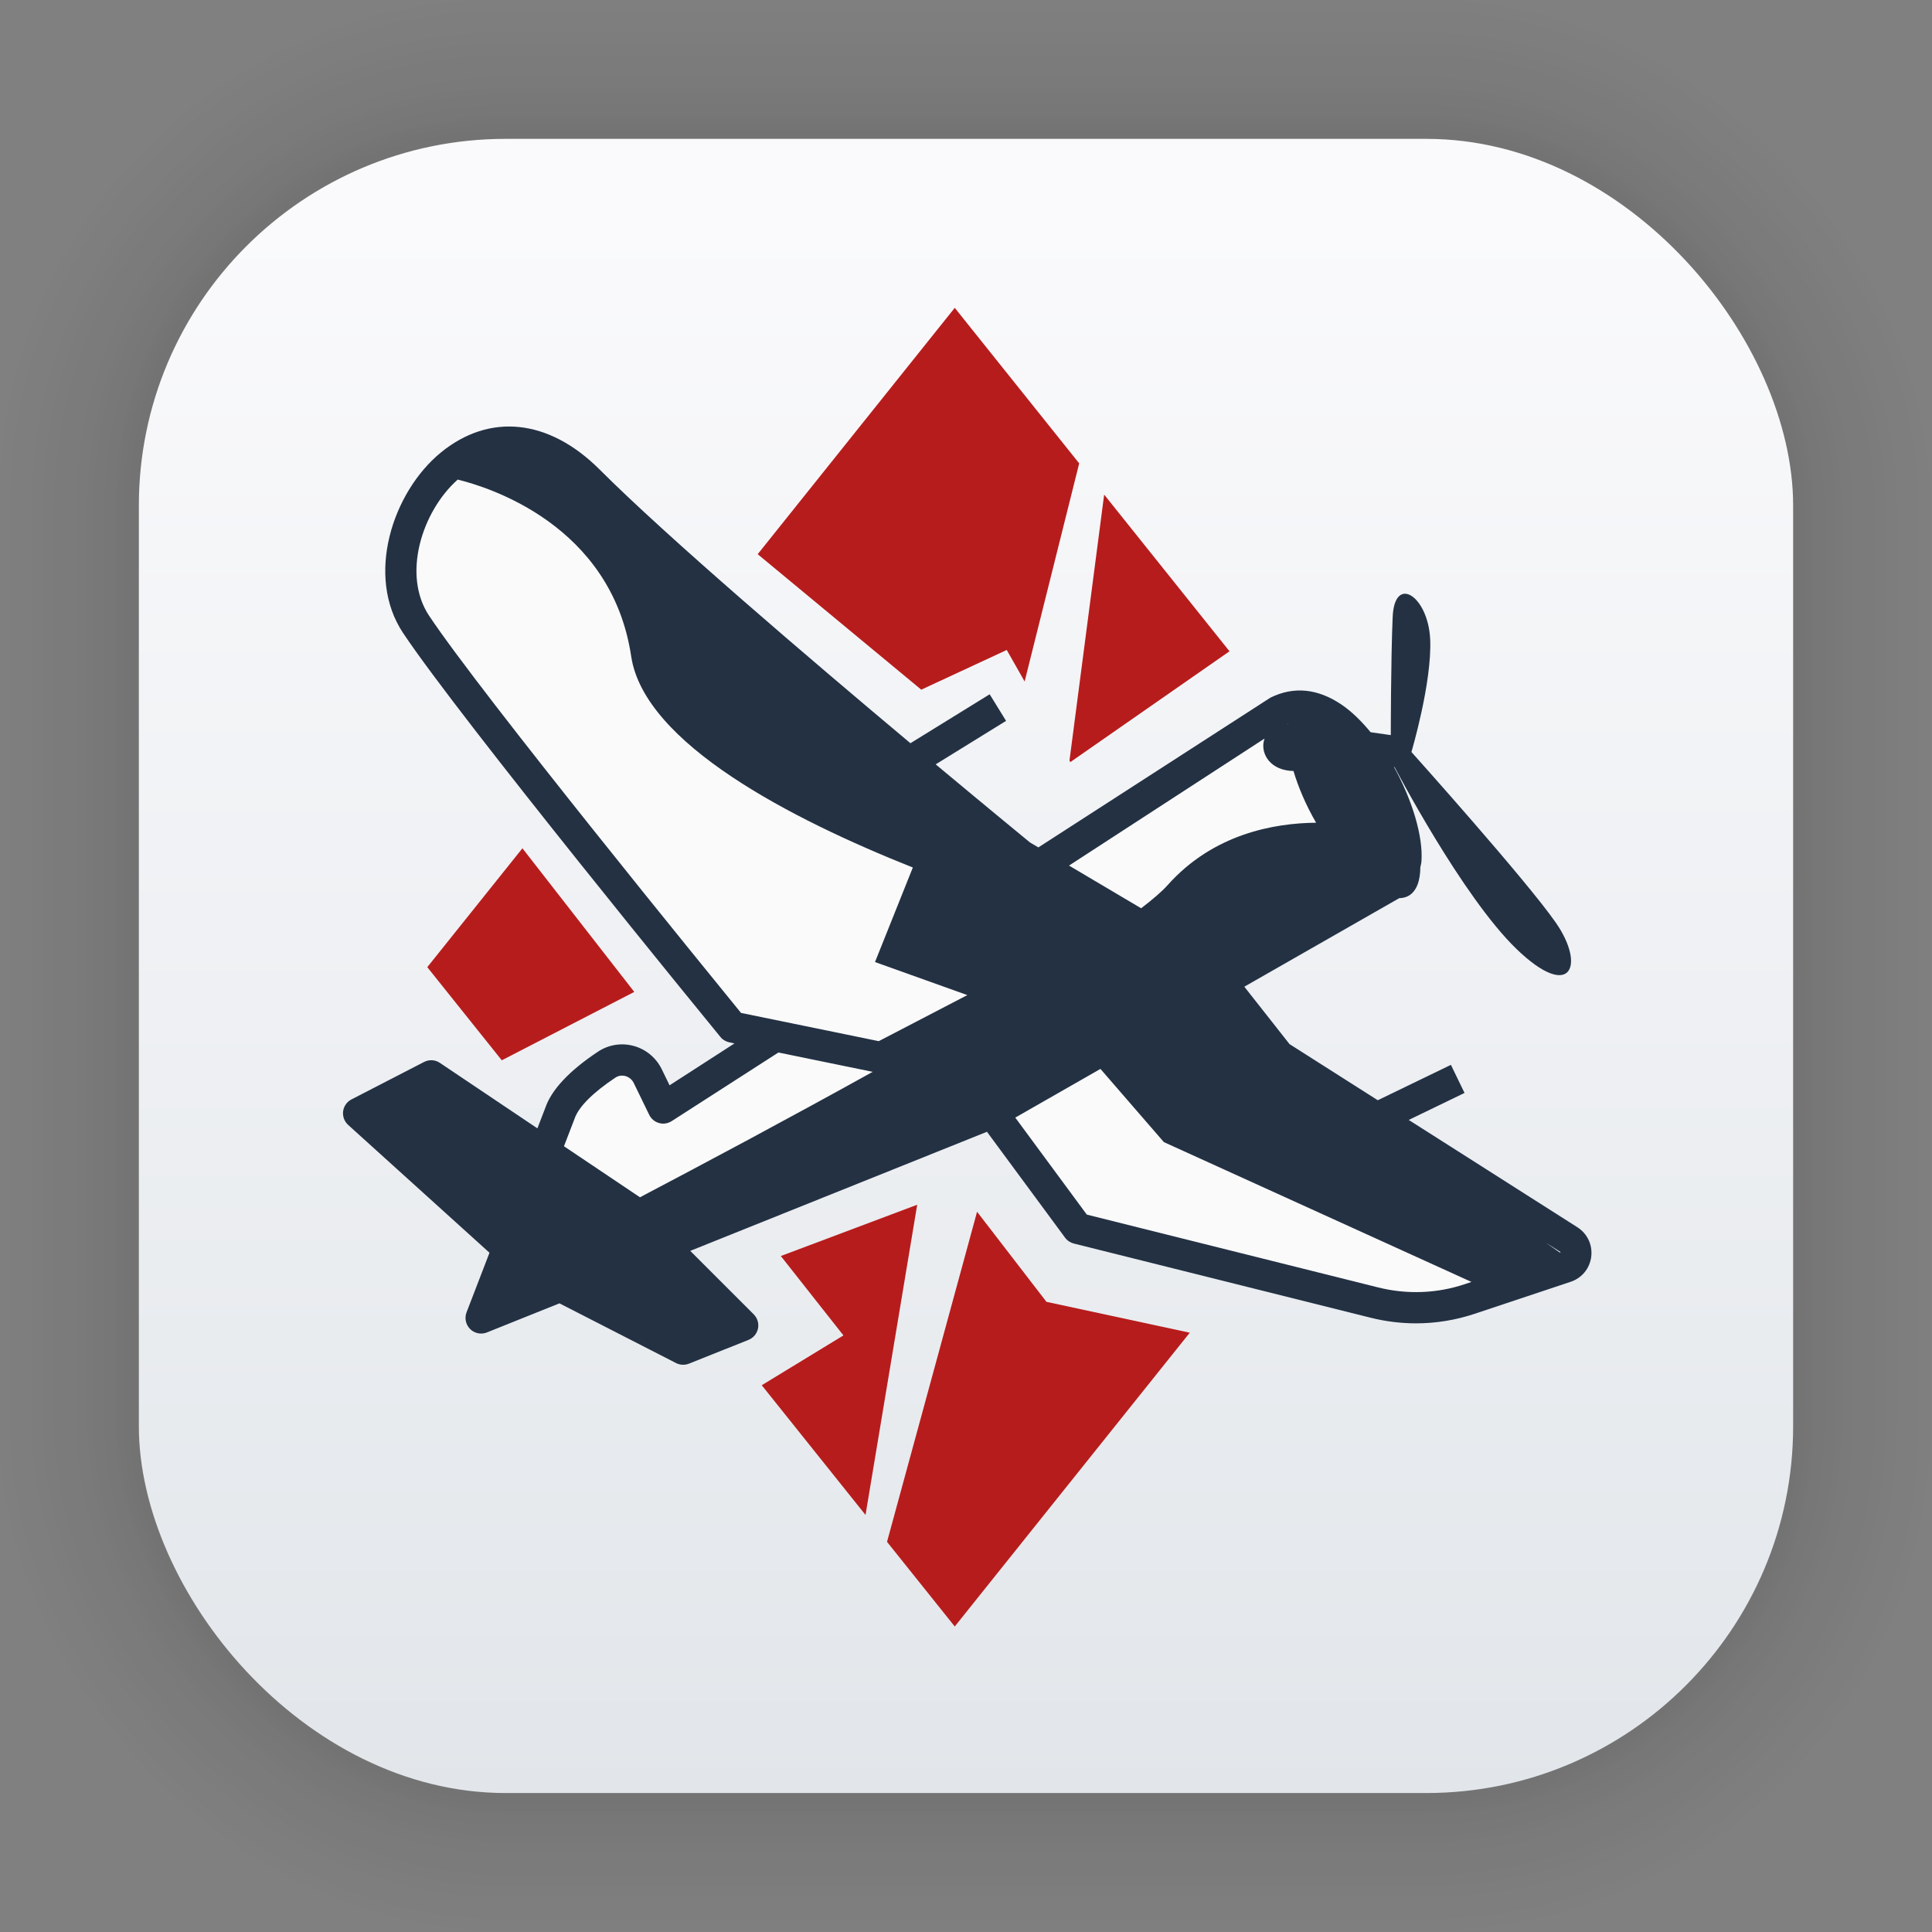 <?xml version="1.0" encoding="UTF-8" standalone="no"?>
<svg
   width="62"
   height="62"
   viewBox="0 0 16.404 16.404"
   version="1.1"
   id="svg1443"
   inkscape:version="1.4 (unknown)"
   sodipodi:docname="war-thunder.svg"
   xmlns:inkscape="http://www.inkscape.org/namespaces/inkscape"
   xmlns:sodipodi="http://sodipodi.sourceforge.net/DTD/sodipodi-0.dtd"
   xmlns:xlink="http://www.w3.org/1999/xlink"
   xmlns="http://www.w3.org/2000/svg"
   xmlns:svg="http://www.w3.org/2000/svg"
   xmlns:rdf="http://www.w3.org/1999/02/22-rdf-syntax-ns#"
   xmlns:cc="http://creativecommons.org/ns#"
   xmlns:dc="http://purl.org/dc/elements/1.1/">
  <rect x="0" y="0" width="16.404" height="16.404" fill="#808080" stroke="none"/>
  <defs
     id="defs1437">
    <linearGradient
       gradientTransform="matrix(0.471,0,0,0.471,-53.954,-18.001)"
       gradientUnits="userSpaceOnUse"
       y2="70.68"
       x2="132.211"
       y1="42.152"
       x1="132.211"
       id="linearGradient1632"
       xlink:href="#linearGradient1630"
       inkscape:collect="always" />
    <linearGradient
       id="linearGradient1630"
       inkscape:collect="always">
      <stop
         id="stop1626"
         offset="0"
         style="stop-color:#fafafc;stop-opacity:1" />
      <stop
         id="stop1628"
         offset="1"
         style="stop-color:#e2e6ea;stop-opacity:1" />
    </linearGradient>
    <filter
       color-interpolation-filters="sRGB"
       height="1.131"
       width="1.111"
       y="-0.066"
       x="-0.055"
       id="c-9">
      <feGaussianBlur
         id="feGaussianBlur1093"
         stdDeviation="1.106" />
    </filter>
    <linearGradient
       gradientUnits="userSpaceOnUse"
       gradientTransform="matrix(0.132,0,0,0.131,-32.379,1.087)"
       y2="269.49"
       y1="235.15"
       x2="657.65"
       x1="319.21"
       id="a-12">
      <stop
         id="stop1076"
         offset="0"
         stop-color="#e54c18" />
      <stop
         id="stop1078"
         offset="1"
         stop-color="#fec350" />
    </linearGradient>
  </defs>
  <sodipodi:namedview
     id="base"
     pagecolor="#ffffff"
     bordercolor="#666666"
     borderopacity="1.0"
     inkscape:pageopacity="0.0"
     inkscape:pageshadow="2"
     inkscape:zoom="7.9195959"
     inkscape:cx="26.705908"
     inkscape:cy="54.232565"
     inkscape:document-units="px"
     inkscape:current-layer="layer1"
     inkscape:document-rotation="0"
     showgrid="false"
     units="px"
     inkscape:window-width="1920"
     inkscape:window-height="998"
     inkscape:window-x="0"
     inkscape:window-y="0"
     inkscape:window-maximized="1"
     inkscape:showpageshadow="2"
     inkscape:pagecheckerboard="0"
     inkscape:deskcolor="#d1d1d1" />
  <g
     inkscape:label="Capa 1"
     inkscape:groupmode="layer"
     id="layer1">
    <g
       style="opacity:0.295"
       transform="matrix(0.471,0,0,0.471,-31.727,-18.001)"
       id="g1702">
      <rect
         ry="6.61"
         rx="6.61"
         y="40.71"
         x="69.84"
         height="29.811"
         width="29.811"
         id="rect1634"
         style="fill:none;fill-opacity:1;stroke:#000000;stroke-width:0.1;stroke-linecap:round;stroke-linejoin:round;stroke-miterlimit:4;stroke-dasharray:none;stroke-opacity:0.02" />
      <rect
         style="fill:none;fill-opacity:1;stroke:#000000;stroke-width:0.2;stroke-linecap:round;stroke-linejoin:round;stroke-miterlimit:4;stroke-dasharray:none;stroke-opacity:0.02"
         id="rect1638"
         width="29.811"
         height="29.811"
         x="69.84"
         y="40.71"
         rx="6.61"
         ry="6.61" />
      <rect
         ry="6.61"
         rx="6.61"
         y="40.71"
         x="69.84"
         height="29.811"
         width="29.811"
         id="rect1640"
         style="fill:none;fill-opacity:1;stroke:#000000;stroke-width:0.3;stroke-linecap:round;stroke-linejoin:round;stroke-miterlimit:4;stroke-dasharray:none;stroke-opacity:0.02" />
      <rect
         style="fill:none;fill-opacity:1;stroke:#000000;stroke-width:0.4;stroke-linecap:round;stroke-linejoin:round;stroke-miterlimit:4;stroke-dasharray:none;stroke-opacity:0.02"
         id="rect1642"
         width="29.811"
         height="29.811"
         x="69.84"
         y="40.71"
         rx="6.61"
         ry="6.61" />
      <rect
         ry="6.61"
         rx="6.61"
         y="40.71"
         x="69.84"
         height="29.811"
         width="29.811"
         id="rect1644"
         style="fill:none;fill-opacity:1;stroke:#000000;stroke-width:0.5;stroke-linecap:round;stroke-linejoin:round;stroke-miterlimit:4;stroke-dasharray:none;stroke-opacity:0.02" />
      <rect
         style="fill:none;fill-opacity:1;stroke:#000000;stroke-width:0.6;stroke-linecap:round;stroke-linejoin:round;stroke-miterlimit:4;stroke-dasharray:none;stroke-opacity:0.02"
         id="rect1646"
         width="29.811"
         height="29.811"
         x="69.84"
         y="40.71"
         rx="6.61"
         ry="6.61" />
      <rect
         ry="6.61"
         rx="6.61"
         y="40.71"
         x="69.84"
         height="29.811"
         width="29.811"
         id="rect1648"
         style="fill:none;fill-opacity:1;stroke:#000000;stroke-width:0.7;stroke-linecap:round;stroke-linejoin:round;stroke-miterlimit:4;stroke-dasharray:none;stroke-opacity:0.02" />
      <rect
         style="fill:none;fill-opacity:1;stroke:#000000;stroke-width:0.8;stroke-linecap:round;stroke-linejoin:round;stroke-miterlimit:4;stroke-dasharray:none;stroke-opacity:0.02"
         id="rect1650"
         width="29.811"
         height="29.811"
         x="69.84"
         y="40.71"
         rx="6.61"
         ry="6.61" />
      <rect
         ry="6.61"
         rx="6.61"
         y="40.71"
         x="69.84"
         height="29.811"
         width="29.811"
         id="rect1652"
         style="fill:none;fill-opacity:1;stroke:#000000;stroke-width:1;stroke-linecap:round;stroke-linejoin:round;stroke-miterlimit:4;stroke-dasharray:none;stroke-opacity:0.02" />
      <rect
         style="fill:none;fill-opacity:1;stroke:#000000;stroke-width:1.2;stroke-linecap:round;stroke-linejoin:round;stroke-miterlimit:4;stroke-dasharray:none;stroke-opacity:0.02"
         id="rect1654"
         width="29.811"
         height="29.811"
         x="69.84"
         y="40.71"
         rx="6.61"
         ry="6.61" />
      <rect
         ry="6.61"
         rx="6.61"
         y="40.71"
         x="69.84"
         height="29.811"
         width="29.811"
         id="rect1656"
         style="fill:none;fill-opacity:1;stroke:#000000;stroke-width:1.4;stroke-linecap:round;stroke-linejoin:round;stroke-miterlimit:4;stroke-dasharray:none;stroke-opacity:0.02" />
      <rect
         style="fill:none;fill-opacity:1;stroke:#000000;stroke-width:1.6;stroke-linecap:round;stroke-linejoin:round;stroke-miterlimit:4;stroke-dasharray:none;stroke-opacity:0.02"
         id="rect1658"
         width="29.811"
         height="29.811"
         x="69.84"
         y="40.71"
         rx="6.61"
         ry="6.61" />
      <rect
         ry="6.61"
         rx="6.61"
         y="40.71"
         x="69.84"
         height="29.811"
         width="29.811"
         id="rect1660"
         style="fill:none;fill-opacity:1;stroke:#000000;stroke-width:1.8;stroke-linecap:round;stroke-linejoin:round;stroke-miterlimit:4;stroke-dasharray:none;stroke-opacity:0.02" />
      <rect
         style="fill:none;fill-opacity:1;stroke:#000000;stroke-width:2;stroke-linecap:round;stroke-linejoin:round;stroke-miterlimit:4;stroke-dasharray:none;stroke-opacity:0.02"
         id="rect1662"
         width="29.811"
         height="29.811"
         x="69.84"
         y="40.71"
         rx="6.61"
         ry="6.61" />
      <rect
         ry="6.61"
         rx="6.61"
         y="40.71"
         x="69.84"
         height="29.811"
         width="29.811"
         id="rect1664"
         style="fill:none;fill-opacity:1;stroke:#000000;stroke-width:2.2;stroke-linecap:round;stroke-linejoin:round;stroke-miterlimit:4;stroke-dasharray:none;stroke-opacity:0.02" />
      <rect
         style="fill:none;fill-opacity:1;stroke:#000000;stroke-width:2.6;stroke-linecap:round;stroke-linejoin:round;stroke-miterlimit:4;stroke-dasharray:none;stroke-opacity:0.02"
         id="rect1666"
         width="29.811"
         height="29.811"
         x="69.84"
         y="40.71"
         rx="6.61"
         ry="6.61" />
      <rect
         ry="6.61"
         rx="6.61"
         y="40.71"
         x="69.84"
         height="29.811"
         width="29.811"
         id="rect1668"
         style="fill:none;fill-opacity:1;stroke:#000000;stroke-width:3;stroke-linecap:round;stroke-linejoin:round;stroke-miterlimit:4;stroke-dasharray:none;stroke-opacity:0.02" />
      <rect
         style="fill:none;fill-opacity:1;stroke:#000000;stroke-width:3.4;stroke-linecap:round;stroke-linejoin:round;stroke-miterlimit:4;stroke-dasharray:none;stroke-opacity:0.02"
         id="rect1670"
         width="29.811"
         height="29.811"
         x="69.84"
         y="40.71"
         rx="6.61"
         ry="6.61" />
      <rect
         ry="6.61"
         rx="6.61"
         y="40.71"
         x="69.84"
         height="29.811"
         width="29.811"
         id="rect1672"
         style="fill:none;fill-opacity:1;stroke:#000000;stroke-width:3.8;stroke-linecap:round;stroke-linejoin:round;stroke-miterlimit:4;stroke-dasharray:none;stroke-opacity:0.02" />
      <rect
         style="fill:none;fill-opacity:1;stroke:#000000;stroke-width:4.2;stroke-linecap:round;stroke-linejoin:round;stroke-miterlimit:4;stroke-dasharray:none;stroke-opacity:0.02"
         id="rect1674"
         width="29.811"
         height="29.811"
         x="69.84"
         y="40.71"
         rx="6.61"
         ry="6.61" />
      <rect
         ry="6.61"
         rx="6.61"
         y="40.71"
         x="69.84"
         height="29.811"
         width="29.811"
         id="rect1676"
         style="fill:none;fill-opacity:1;stroke:#000000;stroke-width:4.6;stroke-linecap:round;stroke-linejoin:round;stroke-miterlimit:4;stroke-dasharray:none;stroke-opacity:0.02" />
      <rect
         style="fill:none;fill-opacity:1;stroke:#000000;stroke-width:5;stroke-linecap:round;stroke-linejoin:round;stroke-miterlimit:4;stroke-dasharray:none;stroke-opacity:0.02"
         id="rect1678"
         width="29.811"
         height="29.811"
         x="69.84"
         y="40.71"
         rx="6.61"
         ry="6.61" />
    </g>
    <rect
       ry="3.114"
       rx="3.114"
       y="1.179"
       x="1.179"
       height="14.045"
       width="14.046"
       id="rect849"
       style="fill:url(#linearGradient1632);fill-opacity:1;stroke-width:1.298;stroke-linecap:round;stroke-linejoin:round" />
    <g
       id="g6"
       transform="matrix(0.265,0,0,0.265,1.72,1.885)">
      <polygon
         fill="#b71c1c"
         points="25.766,13.712 26.339,14.722 28.087,7.733 24.1,2.75 17.786,10.643 23.027,14.984 "
         id="polygon1" />
      <polygon
         fill="#b71c1c"
         points="28.887,8.734 27.776,17.255 27.804,17.304 32.903,13.754 "
         id="polygon2" />
      <polygon
         fill="#b71c1c"
         points="18.527,33.13 20.533,35.674 17.916,37.27 21.241,41.426 22.897,31.487 "
         id="polygon3" />
      <polygon
         fill="#b71c1c"
         points="21.93,42.288 24.1,45 31.63,35.587 27.038,34.598 24.815,31.712 "
         id="polygon4" />
      <polygon
         fill="#b71c1c"
         points="9.587,26.859 13.832,24.668 10.248,20.066 7.2,23.875 "
         id="polygon5" />
      <path
         fill="#fafafa"
         d="M 43.78,32.63 34.486,26.716 32.83,24.24 38.172,21.187 c 1.402,-0.676 -1.257,-6.715 -3.686,-5.529 l -7.668,4.978 -0.625,-0.371 c 0,0 -10.136,-8.293 -13.822,-11.979 C 8.686,4.601 5,10.13 6.843,12.894 c 1.843,2.764 10.136,12.9 10.136,12.9 l 1.375,0.282 -3.593,2.309 -0.497,-1.021 c -0.238,-0.489 -0.854,-0.67 -1.308,-0.37 -0.651,0.43 -1.308,0.988 -1.505,1.564 l -2.524,6.555 16.29,-6.533 2.819,3.664 9.517,2.379 c 1.006,0.252 2.063,0.211 3.047,-0.117 l 3.075,-1.025 c 0.38,-0.126 0.442,-0.636 0.105,-0.851 z"
         id="path5" />
      <path
         d="m 44.049,32.208 -5.403,-3.438 1.787,-0.865 -0.436,-0.9 -2.343,1.134 -2.828,-1.799 -1.448,-1.839 4.964,-2.837 c 0.109,-0.003 0.211,-0.025 0.3,-0.076 0.252,-0.145 0.373,-0.474 0.376,-0.916 0.011,-0.064 0.03,-0.115 0.035,-0.187 0.058,-0.797 -0.296,-1.967 -0.878,-3.021 0.002,0 0.016,-0.002 0.016,-0.002 0,0 2.163,4.146 3.906,5.829 1.743,1.683 2.223,0.541 1.262,-0.841 -0.961,-1.382 -4.627,-5.469 -4.627,-5.469 0,0 0.661,-2.224 0.601,-3.606 -0.06,-1.382 -1.142,-2.103 -1.202,-0.721 -0.06,1.382 -0.06,3.786 -0.06,3.786 0,0 -0.262,-0.039 -0.646,-0.092 -0.29,-0.35 -0.602,-0.662 -0.935,-0.887 -0.752,-0.508 -1.52,-0.595 -2.276,-0.221 L 26.779,20.038 26.51,19.879 C 26.475,19.85 25.239,18.837 23.489,17.377 L 25.744,15.984 25.219,15.132 22.68,16.7 C 19.412,13.961 14.906,10.114 12.724,7.933 11.101,6.31 9.199,6.105 7.633,7.387 c -1.549,1.27 -2.425,3.957 -1.207,5.784 1.835,2.753 9.825,12.525 10.165,12.939 0.072,0.089 0.174,0.15 0.286,0.174 l 0.166,0.034 -2.08,1.342 -0.251,-0.515 c -0.179,-0.367 -0.507,-0.64 -0.901,-0.747 -0.385,-0.105 -0.799,-0.041 -1.133,0.179 -0.926,0.613 -1.498,1.226 -1.695,1.801 L 10.728,29.04 7.604,26.942 C 7.453,26.839 7.258,26.829 7.096,26.913 l -2.326,1.2 c -0.146,0.075 -0.245,0.217 -0.267,0.38 -0.021,0.162 0.039,0.325 0.161,0.436 l 4.529,4.096 -0.735,1.909 c -0.071,0.186 -0.026,0.396 0.115,0.536 0.096,0.094 0.223,0.144 0.352,0.144 0.062,0 0.126,-0.012 0.187,-0.036 l 2.322,-0.932 3.735,1.913 c 0.071,0.036 0.149,0.055 0.228,0.055 0.062,0 0.126,-0.012 0.186,-0.035 l 1.908,-0.762 c 0.156,-0.062 0.271,-0.199 0.305,-0.364 0.033,-0.165 -0.018,-0.335 -0.137,-0.454 l -2.034,-2.034 9.507,-3.816 2.503,3.393 c 0.069,0.094 0.168,0.16 0.281,0.188 l 9.517,2.379 c 0.476,0.118 0.961,0.178 1.445,0.178 0.636,0 1.271,-0.103 1.881,-0.306 l 3.074,-1.025 c 0.36,-0.119 0.613,-0.428 0.66,-0.805 0.046,-0.378 -0.124,-0.738 -0.444,-0.943 z M 34.786,16.083 c 0,0.002 0,0.005 -0.001,0.007 -0.012,0 -0.022,0.003 -0.034,0.004 0.012,-0.005 0.024,-0.007 0.035,-0.011 z m -0.76,0.467 c -0.15,0.414 0.115,0.96 0.8,1.032 0.038,0.004 0.086,0.005 0.127,0.008 0.155,0.518 0.393,1.083 0.722,1.652 0.001,0.002 0.002,0.003 0.003,0.005 -1.343,0.012 -3.292,0.356 -4.758,2 -0.183,0.205 -0.477,0.457 -0.848,0.741 L 27.761,20.62 Z M 7.259,12.617 C 6.388,11.311 7.021,9.28 8.174,8.253 c 0.957,0.232 4.926,1.44 5.559,5.663 0.419,2.795 5.142,5.222 9.024,6.766 l -1.212,3.029 2.958,1.059 -2.838,1.476 -4.413,-0.905 C 16.256,24.119 8.951,15.156 7.259,12.617 Z m 6.755,18.631 -2.435,-1.635 0.343,-0.892 c 0.127,-0.369 0.591,-0.834 1.308,-1.309 0.074,-0.049 0.148,-0.062 0.21,-0.062 0.044,0 0.081,0.007 0.107,0.014 0.116,0.032 0.214,0.112 0.267,0.221 l 0.497,1.021 c 0.062,0.129 0.177,0.225 0.314,0.263 0.136,0.04 0.284,0.016 0.405,-0.061 l 3.421,-2.199 3.02,0.62 c -2.63,1.46 -5.333,2.903 -7.457,4.019 z m 26.427,2.784 c -0.895,0.3 -1.85,0.334 -2.768,0.106 l -9.342,-2.335 -2.292,-3.108 2.729,-1.56 2.032,2.345 9.856,4.48 z m 3.045,-1.015 -0.449,-0.313 0.479,0.302 z"
         id="path6"
         style="fill:#233143;fill-opacity:1" />
    </g>
  </g>
</svg>
